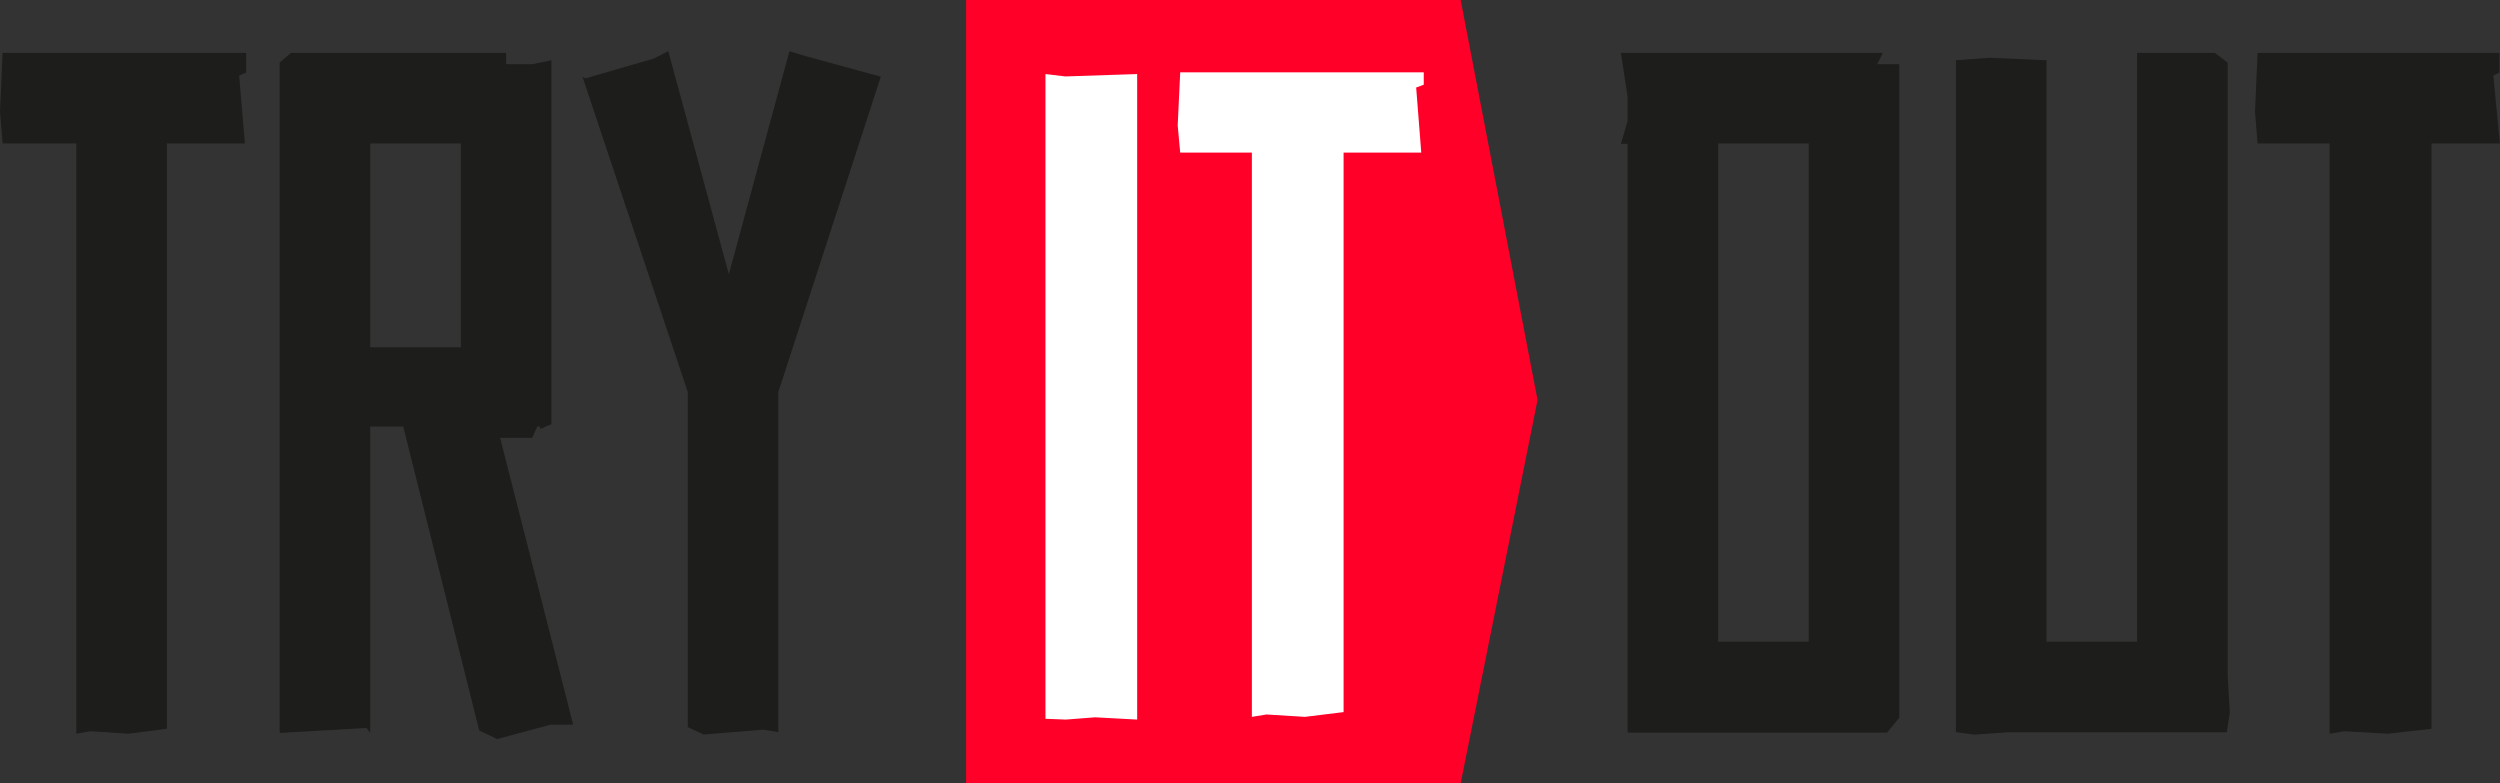 <svg id="Laag_1" data-name="Laag 1" xmlns="http://www.w3.org/2000/svg" viewBox="0 0 220.79 69.18"><rect x="0" y="0" width="220.79" height="69.18" fill="#333333" stroke="none"/><defs><style>.cls-1{fill:none;}.cls-2{fill:#1d1d1b;}.cls-3{fill:#ff0028;}.cls-4{fill:#fff;}</style></defs><title>tryitout</title><rect class="cls-1" x="32.74" y="12.67" width="8" height="18"/><rect class="cls-1" x="151.74" y="12.67" width="8" height="44"/><polygon class="cls-2" points="21.74 6.41 21.74 4.67 0.23 4.67 0 9.87 0.23 12.67 6.74 12.67 6.74 64.8 7.97 64.58 11.36 64.8 14.74 64.36 14.74 12.67 21.63 12.67 21.12 6.67 21.74 6.41"/><path class="cls-2" d="M47,38.67l.45-1h.25v.22l1-.43V5.32L47,5.67h-2.3v-1h-19l-1,.86v59.2l7.66-.44.34.44V37.67h2.91l6.71,26.84,1.59.76L48.62,64l2,0L44.17,38.67Zm-6.3-8h-8v-18h8Z"/><polygon class="cls-2" points="69.72 4.52 64.37 24.22 59.02 4.52 57.74 5.17 51.71 6.92 51.44 6.77 60.74 34.62 60.74 64.22 62.14 64.87 67.4 64.44 68.74 64.66 68.74 34.62 77.79 6.77 71.12 4.95 69.72 4.52"/><path class="cls-2" d="M165.74,5.75l.55-1.08H143.15l.59,3.85V10.7l-.59,2h.59v52h22.92l1.08-1.32V59.67h0v-54h-2Zm-6,50.92h-8v-44h8Z"/><polygon class="cls-2" points="196.74 5.53 195.61 4.67 188.74 4.67 188.74 56.67 180.74 56.67 180.74 5.32 175.72 5.1 172.74 5.32 172.74 64.66 174.34 64.88 177.37 64.67 196.66 64.67 196.93 62.92 196.74 59.71 196.74 5.53"/><polygon class="cls-2" points="220.2 6.67 220.74 6.41 220.74 4.67 199.38 4.67 199.15 9.87 199.38 12.67 205.74 12.67 205.74 64.8 207.04 64.58 210.89 64.8 214.74 64.36 214.74 12.67 220.78 12.67 220.2 6.67"/><path class="cls-3" d="M129,69.18l6.79-33.86L129,0H85.32V69.16Z"/><polygon class="cls-4" points="96.71 63.35 100.43 63.55 100.43 6.54 94.09 6.75 92.33 6.54 92.33 63.48 94.14 63.55 96.71 63.35"/><polygon class="cls-4" points="110.56 13.48 110.56 63.31 111.85 63.1 115.25 63.31 118.66 62.89 118.66 13.48 125.52 13.48 125.07 7.73 125.74 7.48 125.74 6.39 104.23 6.39 104.01 11.08 104.23 13.48 110.56 13.48"/></svg>